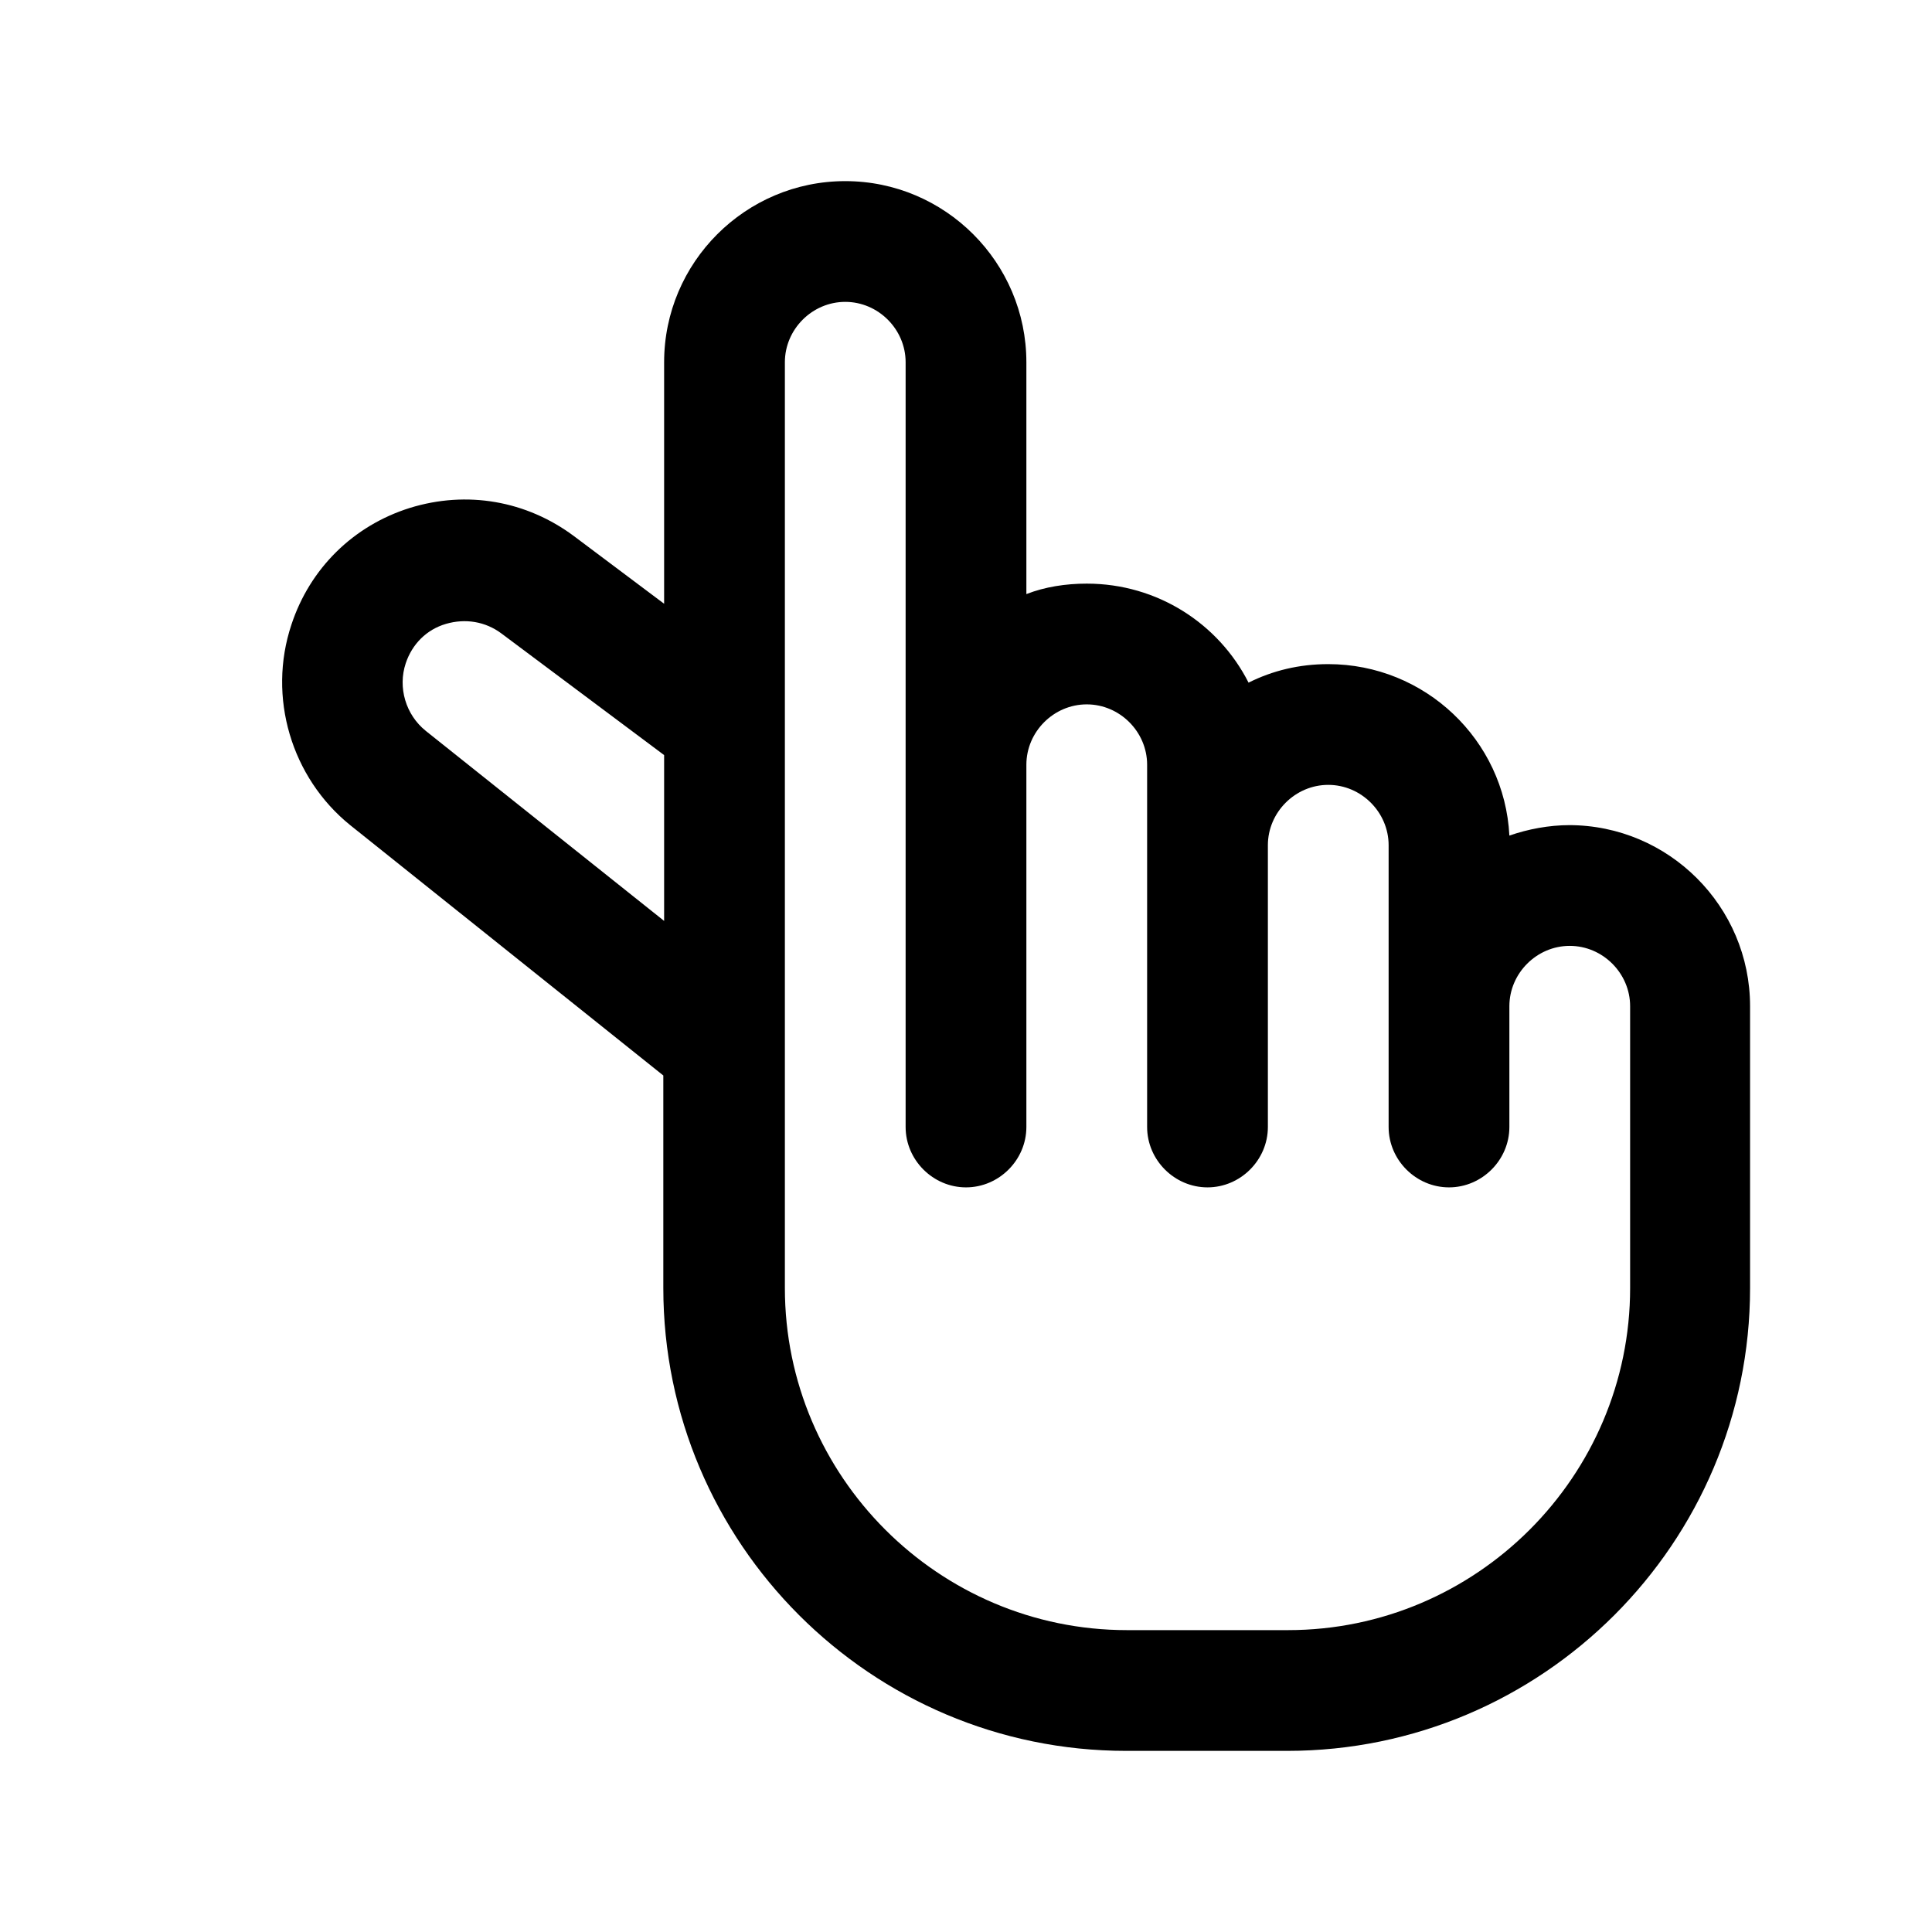 <svg width="24" height="24" viewBox="0 0 24 24" fill="none" xmlns="http://www.w3.org/2000/svg">
<path d="M19.5 10.25C19.24 10.25 18.98 10.3 18.75 10.38C18.69 9.19 17.7 8.25 16.5 8.25C16.14 8.25 15.81 8.33 15.51 8.48C15.14 7.75 14.38 7.25 13.5 7.25C13.24 7.25 12.98 7.29 12.75 7.38V4.5C12.75 3.26 11.74 2.25 10.5 2.25C9.26 2.25 8.25 3.26 8.25 4.5V7.5L7.13 6.66C6.54 6.22 5.8 6.09 5.09 6.31C4.39 6.53 3.85 7.06 3.62 7.76C3.32 8.66 3.62 9.66 4.35 10.25L8.24 13.36V16C8.24 19.17 10.82 21.75 13.99 21.75H15.99C19.16 21.75 21.74 19.17 21.74 16V12.5C21.74 11.26 20.73 10.25 19.49 10.25H19.5ZM5.29 9.08C5.04 8.88 4.94 8.54 5.04 8.24C5.12 8 5.3 7.82 5.54 7.75C5.78 7.68 6.03 7.72 6.23 7.87L8.25 9.38V11.44L5.29 9.08ZM20.25 16C20.25 18.34 18.34 20.25 16 20.25H14C11.66 20.25 9.75 18.34 9.75 16V4.5C9.75 4.09 10.09 3.75 10.5 3.75C10.91 3.75 11.25 4.09 11.25 4.5V14C11.25 14.41 11.59 14.75 12 14.75C12.41 14.75 12.75 14.41 12.75 14V9.5C12.75 9.09 13.09 8.75 13.5 8.75C13.91 8.75 14.25 9.09 14.25 9.5V14C14.25 14.41 14.59 14.75 15 14.75C15.41 14.75 15.75 14.41 15.75 14V10.5C15.75 10.09 16.09 9.75 16.5 9.75C16.91 9.75 17.25 10.09 17.25 10.5V14C17.25 14.41 17.59 14.75 18 14.75C18.41 14.75 18.75 14.41 18.75 14V12.5C18.75 12.09 19.09 11.75 19.5 11.75C19.91 11.75 20.25 12.09 20.25 12.5V16Z" fill="black"/>
</svg>
